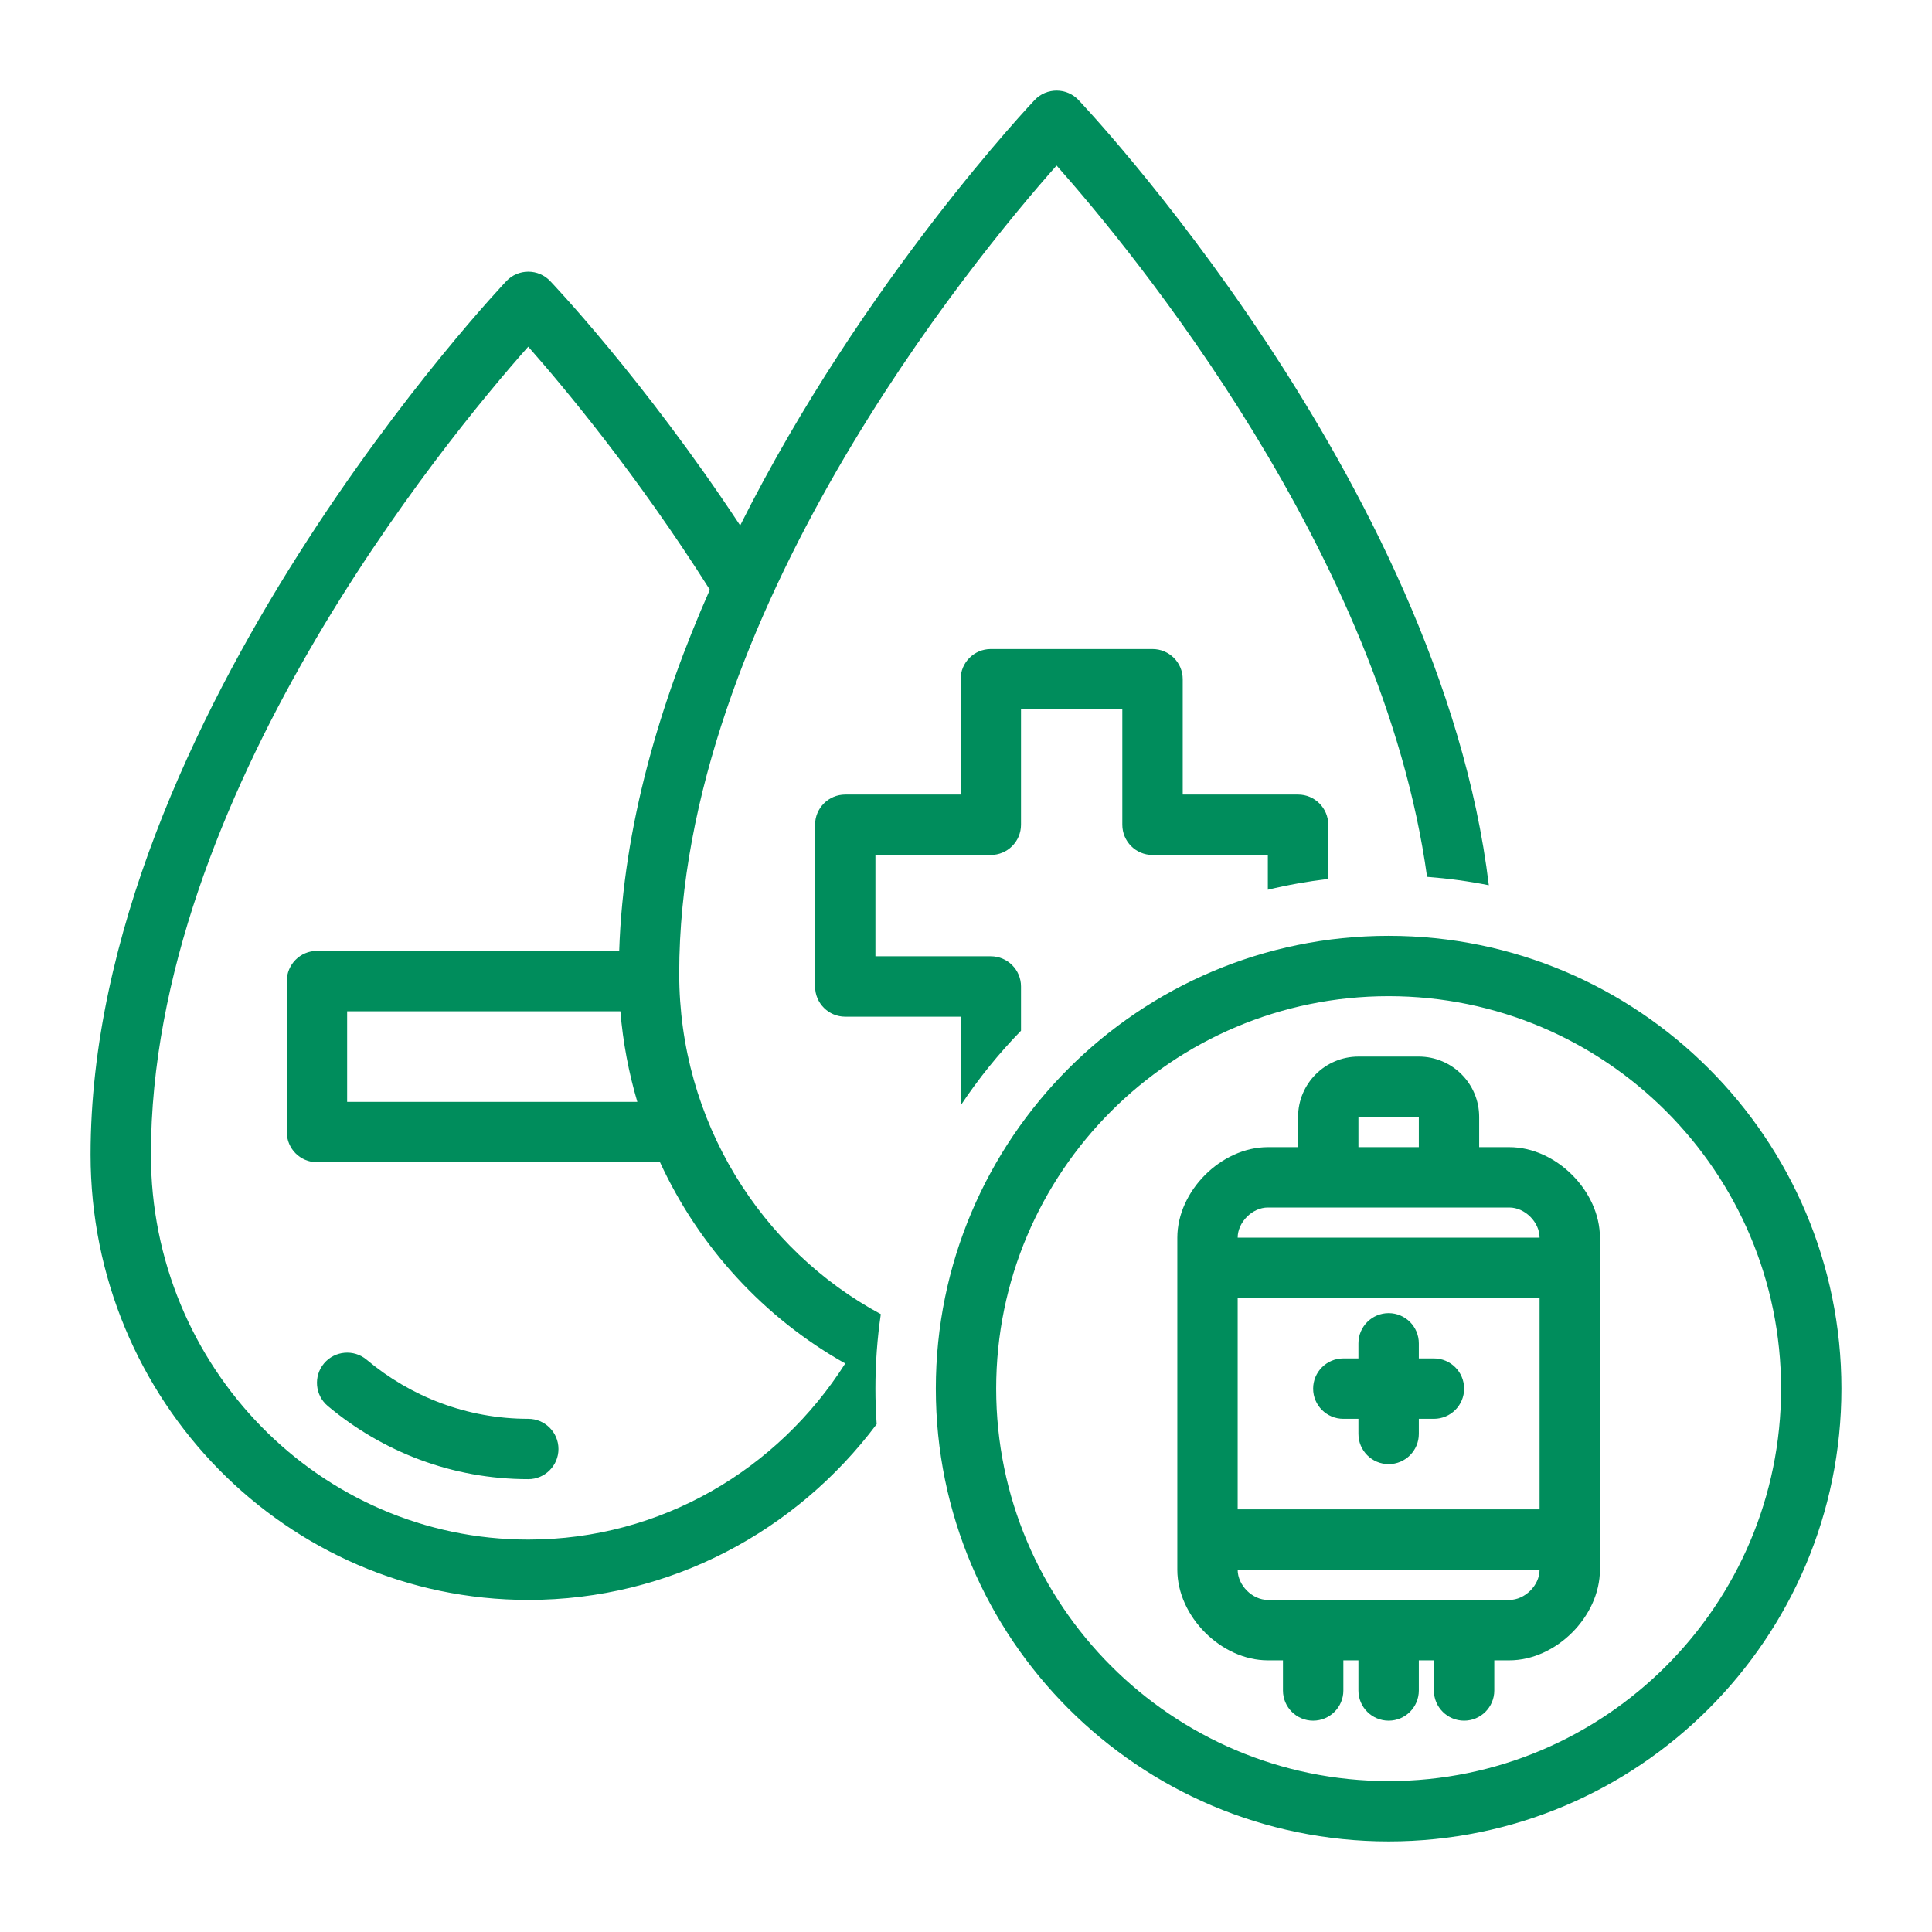 <svg width="34" height="34" viewBox="0 0 34 34" fill="none" xmlns="http://www.w3.org/2000/svg">
<path fill-rule="evenodd" clip-rule="evenodd" d="M24.438 16.469C28.835 16.469 32.406 20.04 32.406 24.438C32.406 28.835 28.835 32.406 24.438 32.406C20.04 32.406 16.469 28.835 16.469 24.438C16.469 20.04 20.04 16.469 24.438 16.469ZM24.438 17.531C20.626 17.531 17.531 20.626 17.531 24.438C17.531 28.249 20.626 31.344 24.438 31.344C28.249 31.344 31.344 28.249 31.344 24.438C31.344 20.626 28.249 17.531 24.438 17.531ZM22.578 29.219H22.312C21.491 29.219 20.719 28.446 20.719 27.625C20.719 26.1 20.719 23.306 20.719 21.781C20.719 20.96 21.491 20.188 22.312 20.188H22.844V19.656C22.844 19.07 23.32 18.594 23.906 18.594H24.969C25.555 18.594 26.031 19.07 26.031 19.656V20.188H26.562C27.384 20.188 28.156 20.96 28.156 21.781V27.625C28.156 28.446 27.384 29.219 26.562 29.219H26.297V29.75C26.297 30.043 26.059 30.281 25.766 30.281C25.472 30.281 25.234 30.043 25.234 29.75V29.219H24.969V29.75C24.969 30.043 24.731 30.281 24.438 30.281C24.144 30.281 23.906 30.043 23.906 29.75V29.219H23.641V29.75C23.641 30.043 23.403 30.281 23.109 30.281C22.816 30.281 22.578 30.043 22.578 29.75V29.219ZM23.906 20.188H24.969V19.656H23.906V20.188ZM27.094 21.781C27.094 21.508 26.836 21.25 26.562 21.25C25.383 21.25 23.492 21.25 22.312 21.25C22.039 21.25 21.781 21.508 21.781 21.781H27.094ZM27.094 26.562V22.844H21.781V26.562H27.094ZM23.906 24.969H23.641C23.347 24.969 23.109 24.731 23.109 24.438C23.109 24.144 23.347 23.906 23.641 23.906H23.906V23.641C23.906 23.347 24.144 23.109 24.438 23.109C24.731 23.109 24.969 23.347 24.969 23.641V23.906H25.234C25.528 23.906 25.766 24.144 25.766 24.438C25.766 24.731 25.528 24.969 25.234 24.969H24.969V25.234C24.969 25.528 24.731 25.766 24.438 25.766C24.144 25.766 23.906 25.528 23.906 25.234V24.969ZM21.781 27.625C21.781 27.899 22.039 28.156 22.312 28.156H26.562C26.836 28.156 27.094 27.899 27.094 27.625H21.781ZM15.428 25.063C14.019 26.943 11.796 28.156 9.297 28.156C5.048 28.156 1.594 24.648 1.594 20.32C1.594 12.638 8.913 4.945 8.913 4.945C9.013 4.84 9.152 4.781 9.297 4.781C9.442 4.781 9.581 4.84 9.681 4.945C9.681 4.945 11.308 6.646 13.026 9.247C15.186 4.936 18.21 1.758 18.21 1.758C18.31 1.653 18.449 1.594 18.594 1.594C18.739 1.594 18.878 1.653 18.978 1.758C18.978 1.758 25.342 8.447 26.201 15.579C25.846 15.508 25.483 15.459 25.114 15.431C24.329 9.749 19.929 4.418 18.594 2.913C17.126 4.568 11.953 10.846 11.953 17.133C11.953 19.731 13.391 21.992 15.501 23.127C15.438 23.555 15.406 23.993 15.406 24.438C15.406 24.648 15.413 24.856 15.428 25.063ZM11.216 19.391C11.065 18.879 10.963 18.346 10.918 17.797H6.109V19.391H11.216ZM12.492 10.378C11.21 8.351 9.918 6.807 9.296 6.101C7.827 7.758 2.656 14.035 2.656 20.32C2.656 24.056 5.629 27.094 9.297 27.094C11.635 27.094 13.692 25.858 14.875 23.995C13.454 23.197 12.307 21.955 11.615 20.453H5.578C5.285 20.453 5.047 20.215 5.047 19.922V17.266C5.047 16.972 5.285 16.734 5.578 16.734H10.897C10.968 14.546 11.612 12.368 12.492 10.378ZM9.297 24.969C9.59 24.969 9.828 25.207 9.828 25.5C9.828 25.793 9.59 26.031 9.297 26.031C7.956 26.031 6.729 25.548 5.768 24.743C5.543 24.554 5.514 24.219 5.702 23.994C5.891 23.77 6.226 23.74 6.451 23.928C7.226 24.578 8.216 24.969 9.297 24.969ZM16.905 19.456V17.892H14.875C14.582 17.892 14.344 17.654 14.344 17.36V14.514C14.344 14.221 14.582 13.983 14.875 13.983H16.905V11.953C16.905 11.66 17.143 11.422 17.436 11.422H20.282C20.576 11.422 20.814 11.66 20.814 11.953V13.983H22.844C23.137 13.983 23.375 14.221 23.375 14.514V15.468C23.014 15.511 22.659 15.574 22.312 15.658V15.046H20.282C19.989 15.046 19.751 14.808 19.751 14.514V12.484H17.968V14.514C17.968 14.808 17.73 15.046 17.436 15.046H15.406V16.829H17.436C17.73 16.829 17.968 17.067 17.968 17.36V18.139C17.574 18.543 17.218 18.984 16.905 19.456Z" fill="#008D5C"/>
</svg>
